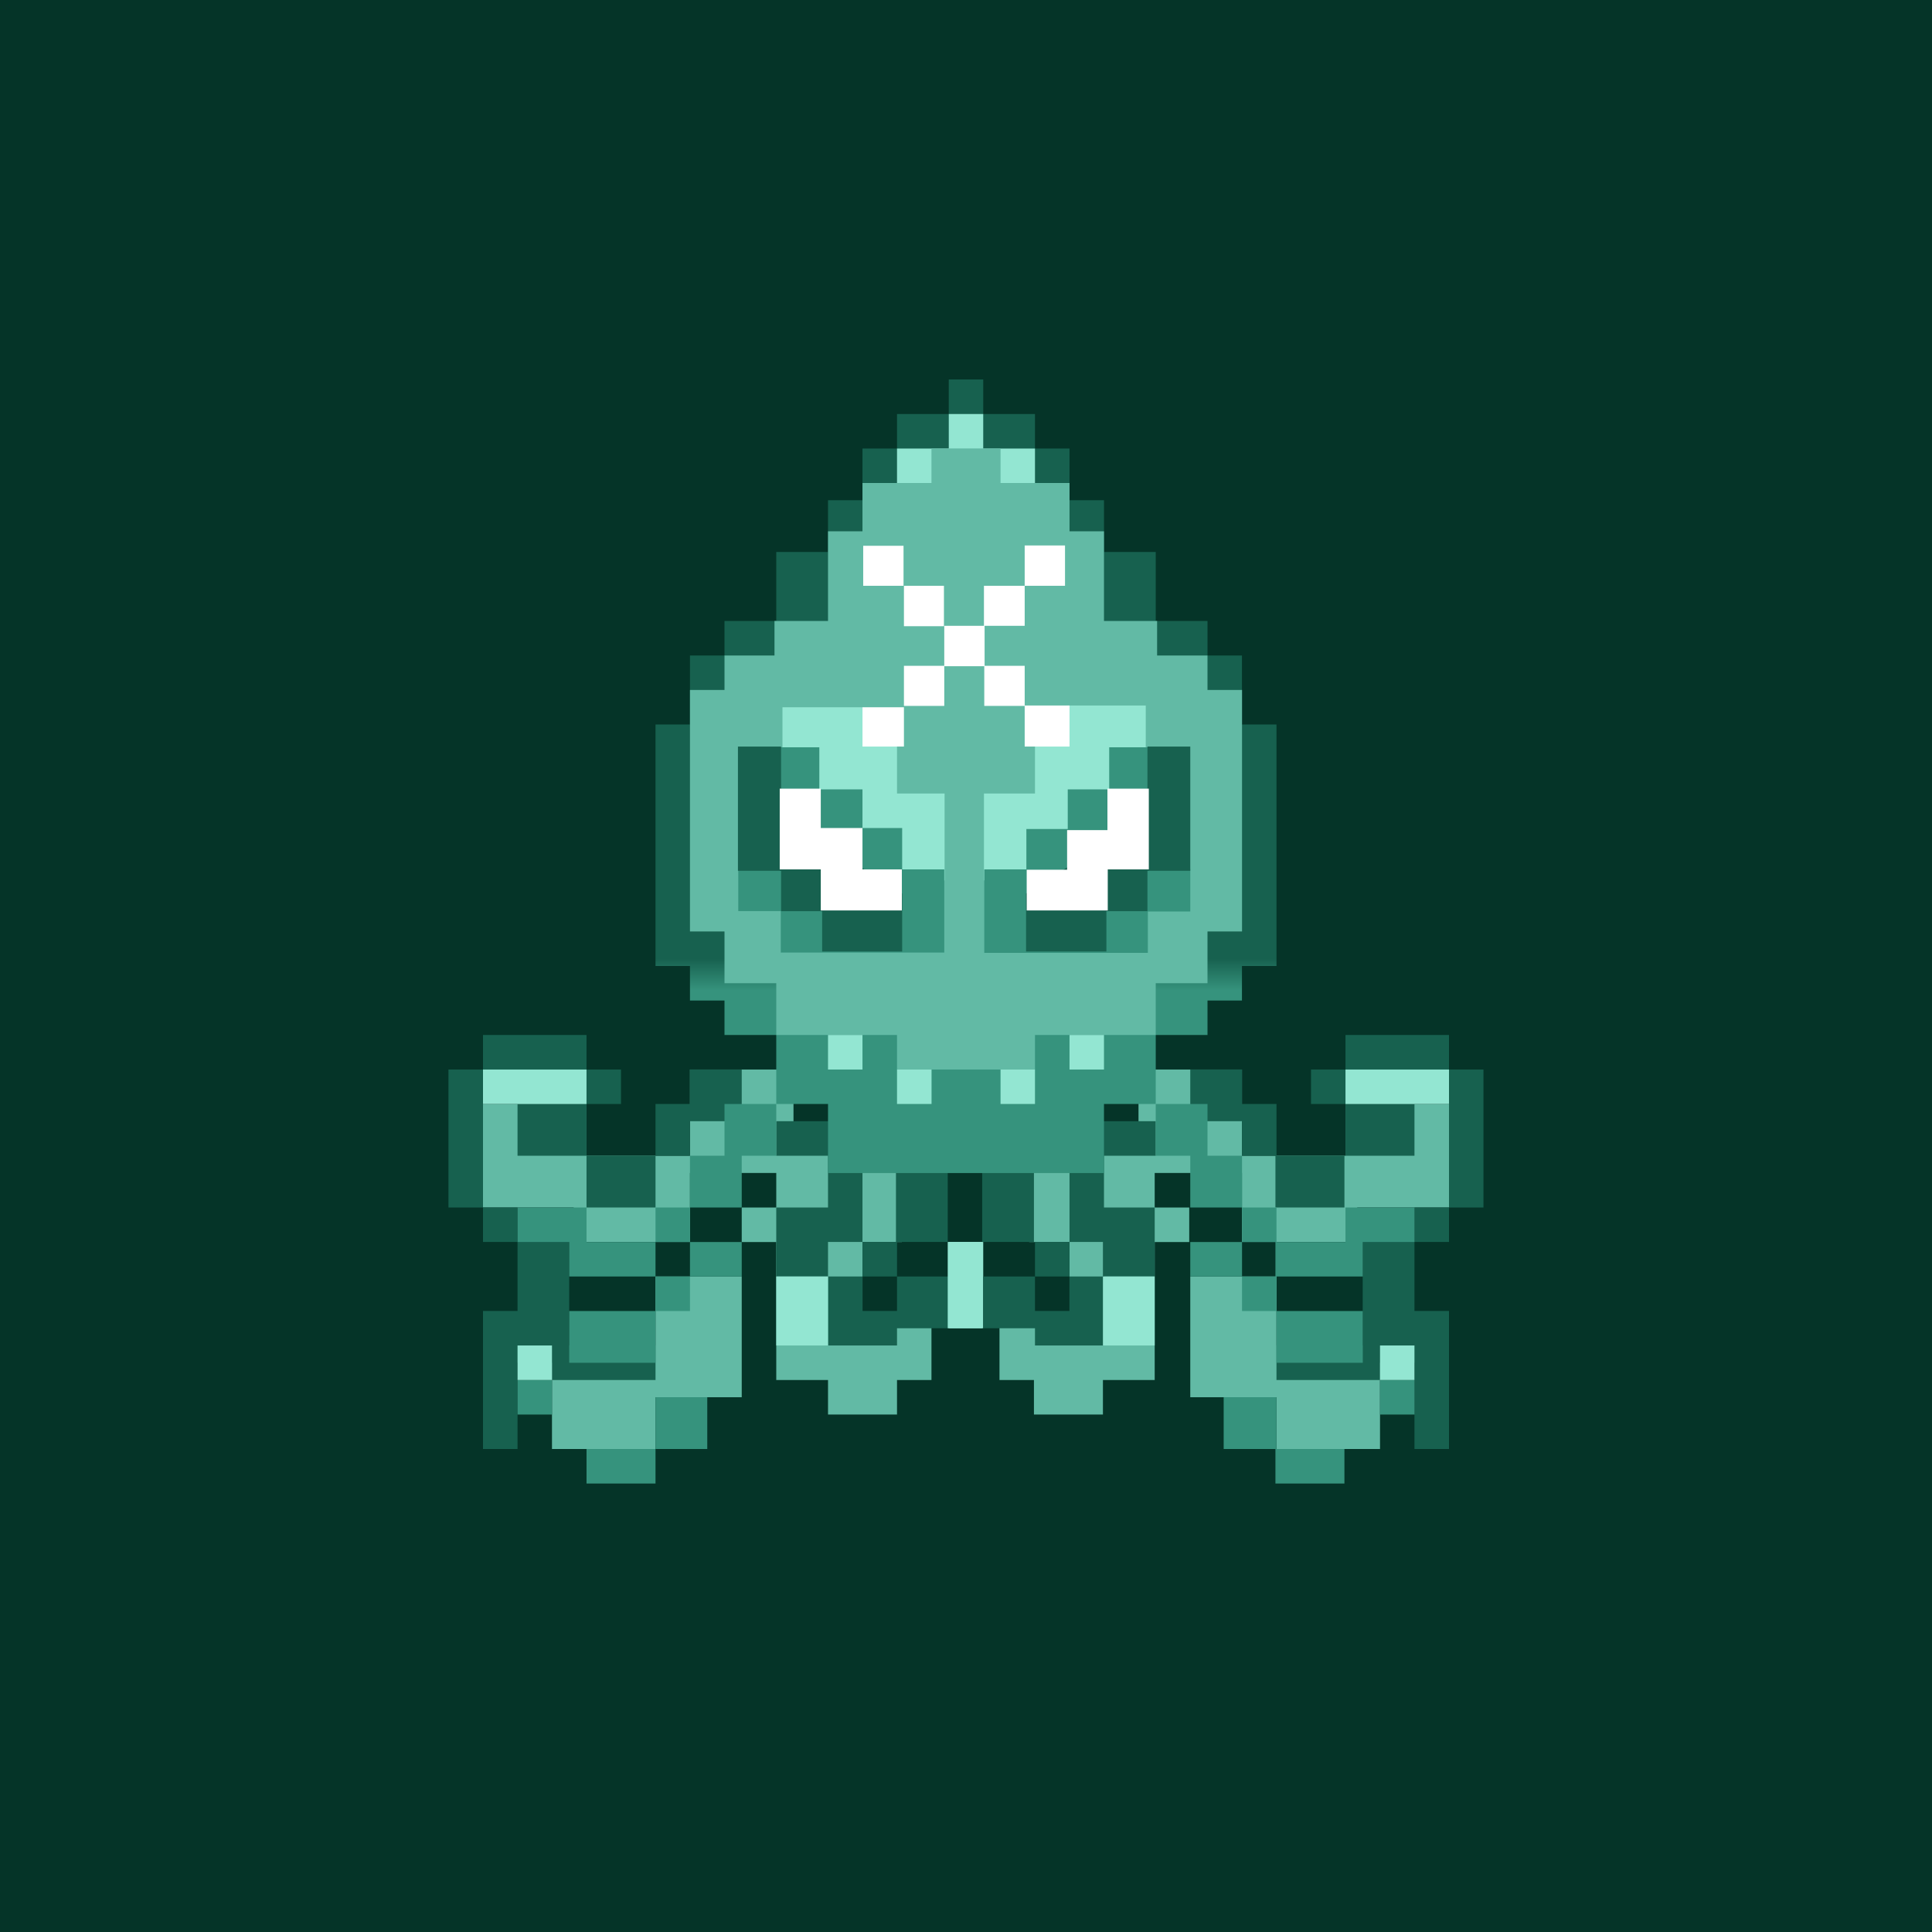<svg width="24" height="24" viewBox="0 0 24 24" fill="none" xmlns="http://www.w3.org/2000/svg">
<rect x="0" y="0" width="24" height="24" fill="#333333" stroke="none"/>
<g clip-path="url(#clip0_31_20947)">
<path d="M0 0H24V24H0V0Z" fill="#053428"/>
<path d="M9.214 15V15.429H9.643V17.143H10.286V17.572H11.143V17.143H11.571V16.419H10.714V15.429H11.203L11.246 14.143H9.643V15H9.214Z" fill="#62BAA5"/>
<path d="M8.571 13.286H9.857V14.571H8.571V15.428H7.127V15H6V13.714H7.286V14.357H8.571V13.286ZM6.857 16.714H8.143V15.857H9.214V17.357H8.143V18H6.857V16.714Z" fill="#62BAA5"/>
<path d="M6 12.857H7.286V13.286H6V12.857ZM6 15H5.571V13.286H6V15ZM6.429 15.428H6V15H6.429V15.428ZM6.429 15.428H7.071V16.714H8.143V17.143H6.857V16.928H6.429V18H6V16.285H6.429V15.428ZM7.286 13.714V13.286H7.714V13.714H7.286ZM7.286 14.357V13.714H6.429V14.357H7.286V15H8.143V14.357H8.571V13.928H9.214V13.286H8.571V13.714H8.143V14.357H7.286ZM9.643 13.928H10.714V15.428H11.143V15.857H10.714V15.428H10.286V15.857H10.714V16.285H11.143V15.857H11.786V16.5H11.143V16.714H10.286V15.857H9.643V15H10.286V14.357H9.643V13.928Z" fill="#17614F"/>
<path d="M9.643 13.714H9V14.357H8.571V15H8.143V15.429H7.286V15H6.429V15.429H7.071V15.857H8.143V16.286H7.071V16.929H8.143V16.286H8.571V15.857H9.214V15.429H8.571V15H9.214V14.357H9.643V13.714ZM8.571 15.429V15.857H8.143V15.429H8.571ZM8.786 17.357H8.143V18H7.286V18.429H8.143V18H8.786V17.357ZM6.429 17.143H6.857V17.572H6.429V17.143Z" fill="#36937D"/>
<path d="M7.286 13.286H6V13.714H7.286V13.286ZM6.857 16.714H6.429V17.143H6.857V16.714ZM9.643 15.857H10.286V16.714H9.643V15.857ZM12.214 15.428H11.786V16.5H12.214V15.428Z" fill="#93E6D2"/>
<path d="M14.773 15V15.429H14.344V17.143H13.701V17.572H12.844V17.143H12.416V16.419H13.286V15.429H12.784L12.742 14.143H14.344V15H14.773Z" fill="#62BAA5"/>
<path d="M15.428 13.286H14.143V14.571H15.428V15.428H16.86V15H18V13.714H16.714V14.357H15.428V13.286ZM17.143 16.714H15.857V15.857H14.786V17.357H15.857V18H17.143V16.714Z" fill="#62BAA5"/>
<path d="M12.771 13.384H13.38V12.9H10.714V13.384H11.13V15.428H11.773V13.937H12.201V15.428H12.844V13.937L12.771 13.38V13.384Z" fill="#17614F"/>
<path d="M18 12.857H16.714V13.286H18V12.857ZM18 15H18.428V13.286H18V15ZM17.571 15.428H18V15H17.571V15.428ZM17.571 15.428H16.928V16.714H15.857V17.143H17.143V16.928H17.571V18H18V16.285H17.571V15.428ZM16.714 13.714V13.286H16.286V13.714H16.714ZM16.714 13.714V14.357H17.571V13.714H16.714ZM14.786 13.286H15.428V13.714H15.857V14.357H16.701V15H15.844V14.357H15.428V13.928H14.786V13.286ZM14.357 13.928H13.286V15.428H12.857V15.857H13.286V15.428H13.701V15.857H13.286V16.285H12.857V15.857H12.214V16.5H12.857V16.714H13.714V15.857H14.344V15H13.714V14.357H14.357V13.928Z" fill="#17614F"/>
<path fill-rule="evenodd" clip-rule="evenodd" d="M14.357 13.714H15V14.357H15.429V15H15.857V15.429H16.714V15H17.572V15.429H16.929V15.857H15.857V16.286H16.929V16.929H15.857V16.286H15.429V15.857H14.786V15.429H15.429V15H14.786V14.357H14.357V13.714ZM15.844 15.429V15.857H15.429V15.429H15.844ZM15.201 17.357H15.857V18H16.701V18.429H15.844V18H15.201V17.357ZM17.572 17.143H17.143V17.572H17.572V17.143Z" fill="#36937D"/>
<path d="M16.714 13.286H18V13.714H16.714V13.286ZM17.143 16.714H17.571V17.143H17.143V16.714ZM14.344 15.857H13.701V16.714H14.344V15.857ZM11.773 15.428H12.201V16.5H11.773V15.428Z" fill="#93E6D2"/>
<path d="M8.571 12H8.143V9H8.571V8.143H9V7.714H9.643V6.857H10.286V6.214H10.714V5.572H11.143V5.143H11.786V4.714H12.214V5.143H12.857V5.572H13.286V6.214H13.714V6.857H14.357V7.714H15V8.143H15.428V9H15.857V12H15.428V12.429H15V12.857H14.357V13.714H13.714V14.572H10.286V13.714H9.643V12.857H9V12.429H8.571V12Z" fill="url(#paint0_linear_31_20947)"/>
<path d="M11.143 5.572V6.429H12.857V5.572H12.214V5.143H11.786V5.572H11.143Z" fill="#93E6D2"/>
<path d="M8.571 8.571V11.571H9V12.214H9.643V12.857H11.143V13.286H12.857V12.857H14.357V12.214H15V11.571H15.429V8.571H15V8.143H14.374V7.714H13.714V6.6H13.286V6H12.429V5.571H11.571V6H10.714V6.6H10.286V7.714H9.621V8.143H9V8.571H8.571Z" fill="#62BAA5"/>
<path d="M9.72 8.786V9.407L10.706 10.937H11.734V9.857H11.143V9.266H10.714V8.786H9.72Z" fill="#93E6D2"/>
<path d="M9.171 11.318V10.8L9.66 9.283H10.178V9.806H10.714V10.286H11.207V10.8H11.73V11.833H9.699V11.318H9.171Z" fill="#36937D"/>
<path d="M9.167 10.817V9.274H9.703V10.14L11.207 11.1V11.82H10.213V11.319H9.703V10.817H9.167Z" fill="#17614F"/>
<path d="M9.686 10.8V9.797H10.196V10.286H10.714V10.8H11.203V11.31H10.196V10.8H9.686Z" fill="white"/>
<path d="M14.233 8.764V9.407L13.247 10.937H12.223V9.857H12.857V9.266H13.247V8.764H14.233Z" fill="#93E6D2"/>
<path d="M14.786 11.318V10.8L14.297 9.283H13.779V9.806H13.264V10.298H12.75V10.8H12.227V11.837H14.259V11.323H14.786V11.318Z" fill="#36937D"/>
<path d="M14.786 10.817V9.274H14.254V10.14L12.746 11.1V11.82H13.744V11.319H14.254V10.817H14.79H14.786Z" fill="#17614F"/>
<path d="M14.271 10.8V9.797H13.757V10.312H13.256V10.804H12.754V11.31H13.761V10.8H14.267H14.271ZM13.23 6.776H12.729V7.277H13.23V6.771V6.776ZM12.223 7.277H12.729V7.774H12.231V8.271H12.729V8.764H13.286V9.274H12.729V8.769H12.227V8.276H11.73V7.774H12.223V7.277ZM11.229 8.271H11.73V8.769H11.229V8.271ZM10.714 8.786H11.229V9.274H10.714V8.786ZM11.229 7.779V7.277H11.726V7.779H11.229ZM10.723 6.78V7.277H11.224V6.78H10.723Z" fill="white"/>
<path d="M10.286 12.857H10.714V13.286H10.286V12.857ZM13.286 12.857H13.714V13.286H13.286V12.857ZM12.857 13.286H12.429V13.714H12.857V13.286ZM11.143 13.286H11.572V13.714H11.143V13.286Z" fill="#93E6D2"/>
</g>
<defs>
<linearGradient id="paint0_linear_31_20947" x1="12" y1="4.714" x2="12" y2="14.572" gradientUnits="userSpaceOnUse">
<stop offset="0.73" stop-color="#17614F"/>
<stop offset="0.77" stop-color="#36937D"/>
</linearGradient>
<clipPath id="clip0_31_20947">
<rect width="24" height="24" fill="white"/>
</clipPath>
</defs>
</svg>
